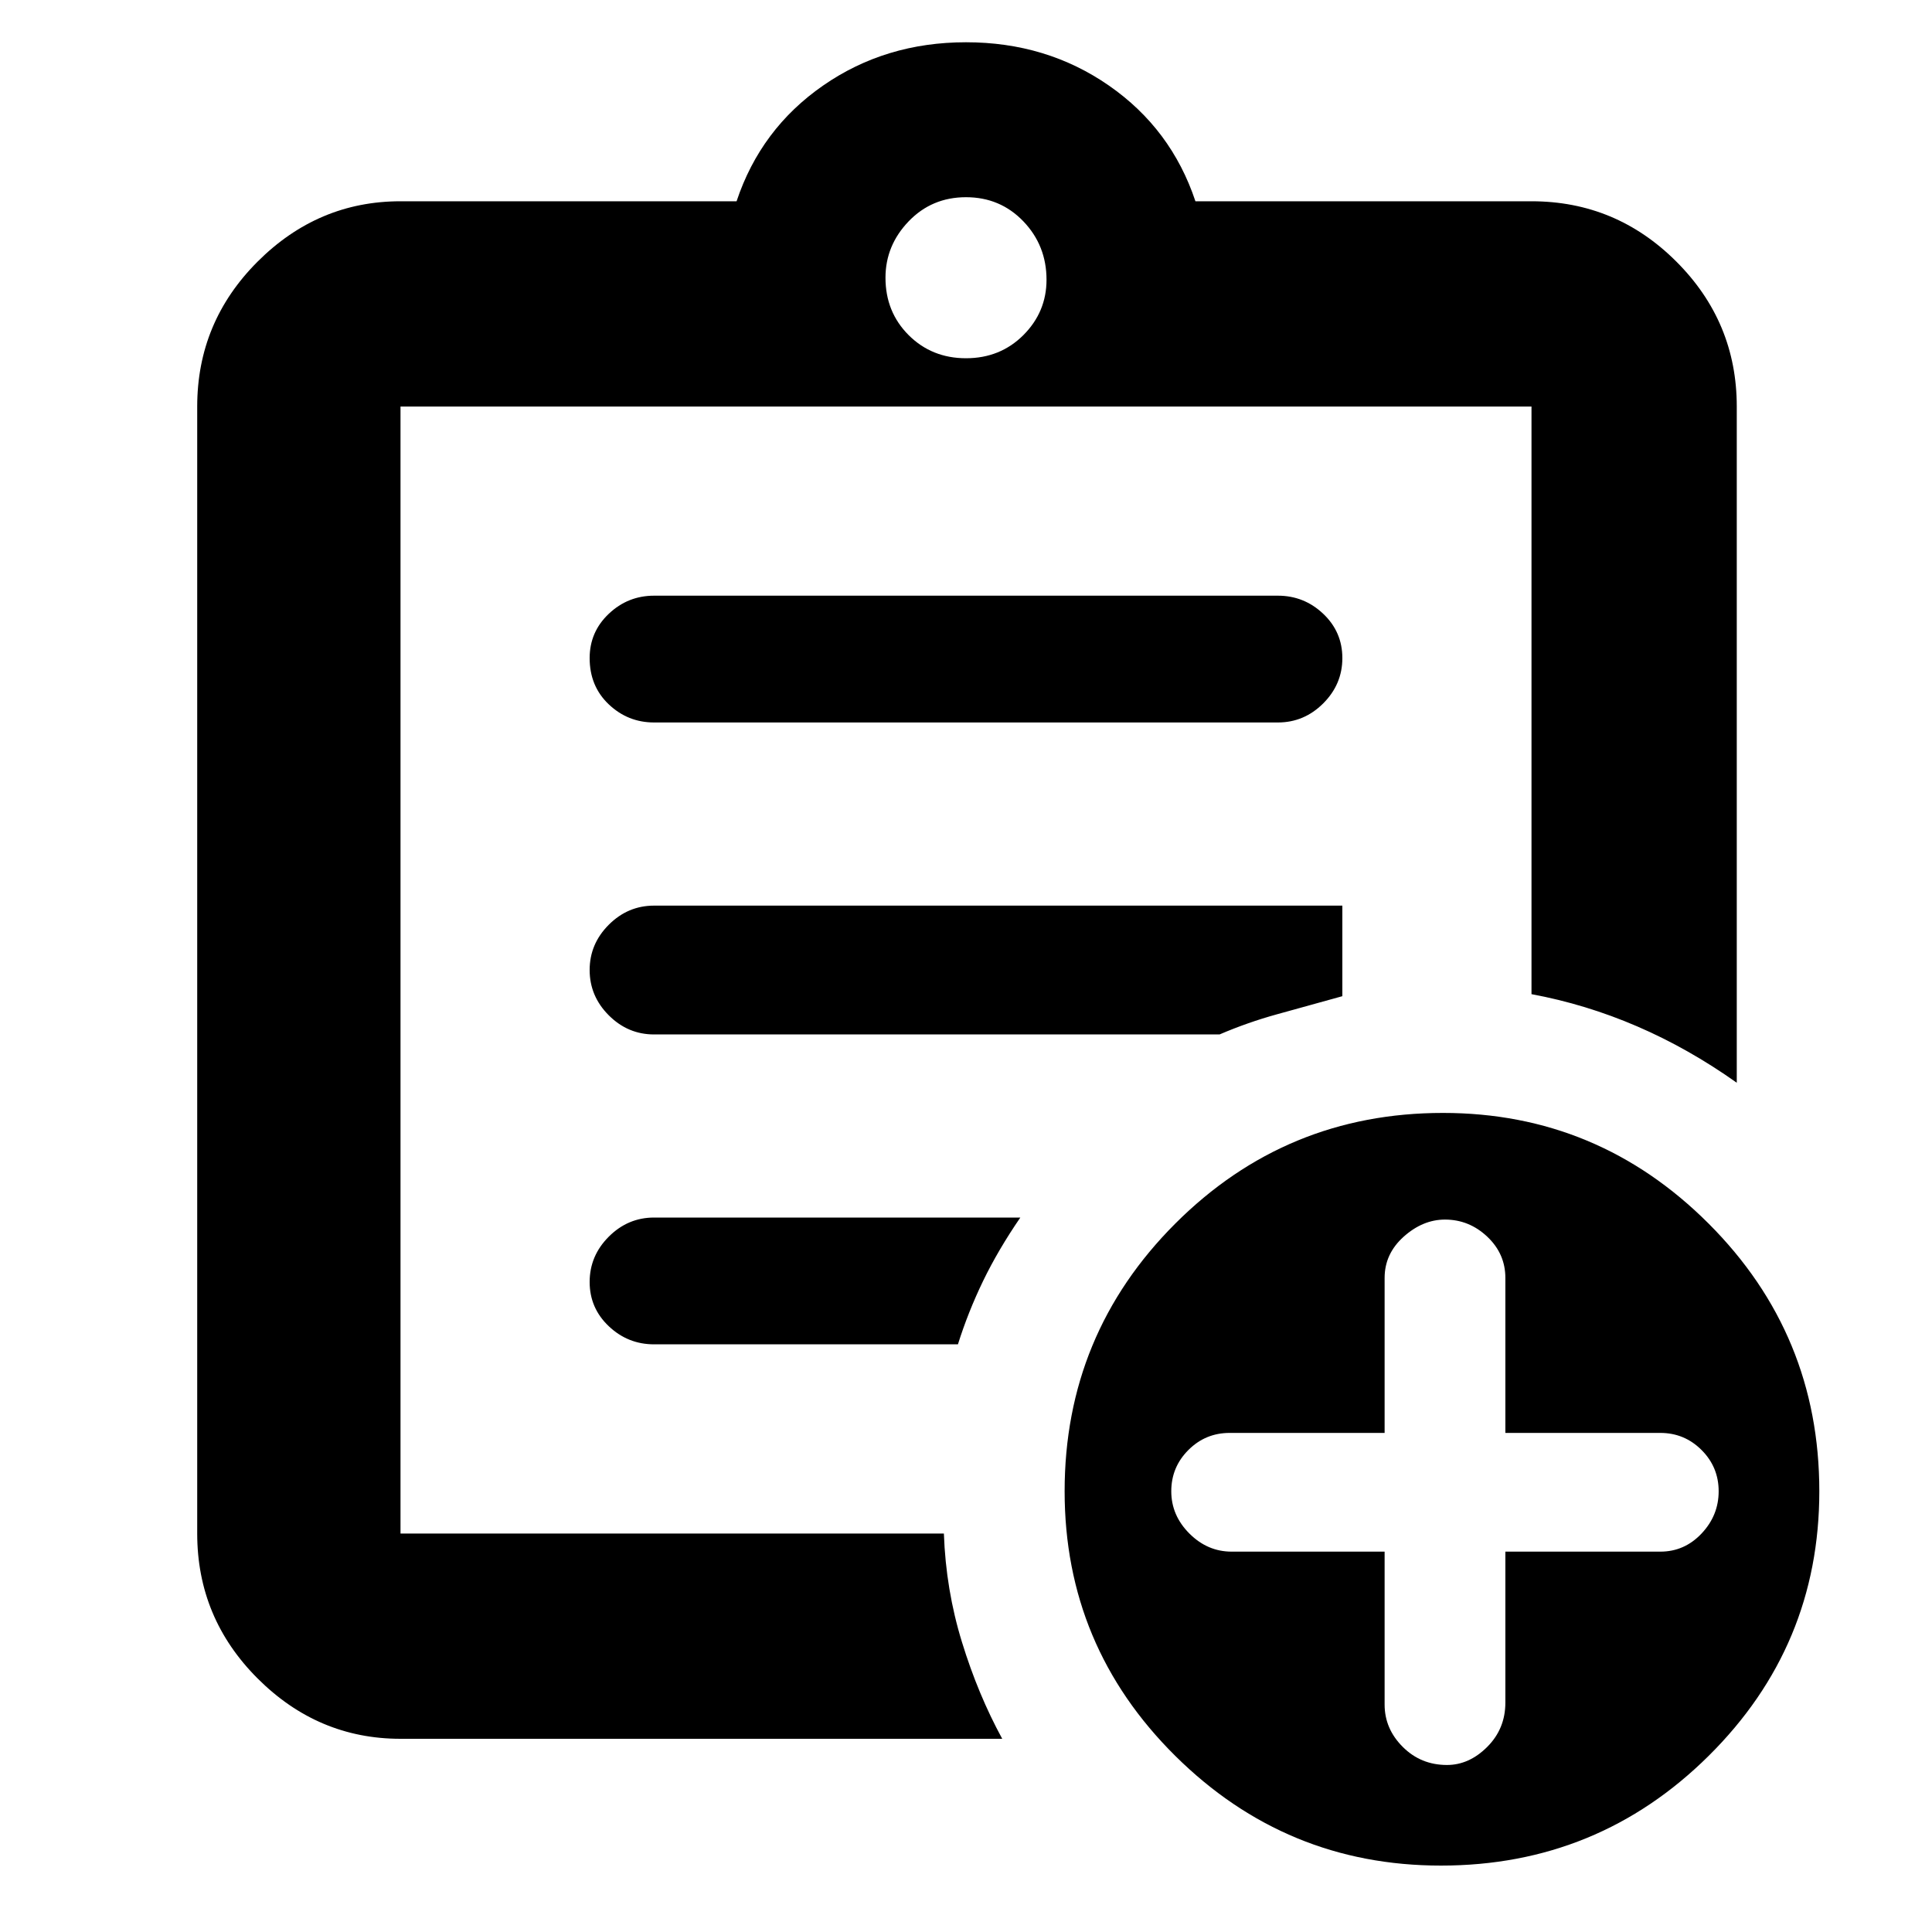 <svg xmlns="http://www.w3.org/2000/svg" height="40" width="40"><path d="M8.292 36q-1.709 0-2.959-1.25t-1.25-3V8.417q0-1.75 1.25-3t2.959-1.25h6.958q.5-1.5 1.792-2.396Q18.333.875 20 .875q1.667 0 2.958.896 1.292.896 1.792 2.396h6.958q1.75 0 3 1.25t1.25 3v14q-1-.709-2.062-1.167-1.063-.458-2.188-.667V8.417H8.292V31.75h11.25q.041 1.167.375 2.25.333 1.083.833 2Zm0-5.083v.833V8.417v12.166-.125 10.459Zm5.25-3.084h6.291q.209-.666.521-1.312.313-.646.771-1.313h-7.583q-.542 0-.938.396-.396.396-.396.938 0 .541.396.916t.938.375Zm0-6.416H25.25q.583-.25 1.188-.417l1.354-.375V18.75h-14.25q-.542 0-.938.396-.396.396-.396.937 0 .542.396.938.396.396.938.396Zm0-6.459h12.916q.542 0 .938-.395.396-.396.396-.938 0-.542-.396-.917t-.938-.375H13.542q-.542 0-.938.375-.396.375-.396.917 0 .583.396.958t.938.375ZM20 7.417q.708 0 1.188-.479.479-.48.479-1.146 0-.709-.479-1.209-.48-.5-1.188-.5t-1.188.5q-.479.5-.479 1.167 0 .708.479 1.188.48.479 1.188.479Zm9.833 31.208q-3.208 0-5.5-2.271-2.291-2.271-2.291-5.479 0-3.25 2.291-5.542 2.292-2.291 5.542-2.291 3.208 0 5.5 2.291 2.292 2.292 2.292 5.542 0 3.208-2.292 5.479t-5.542 2.271Zm-1.166-6.5v3.167q0 .5.375.875t.916.375q.459 0 .834-.375.375-.375.375-.917v-3.125h3.208q.5 0 .854-.375t.354-.875q0-.5-.354-.854t-.854-.354h-3.208v-3.209q0-.5-.375-.854t-.875-.354q-.459 0-.855.354-.395.354-.395.854v3.209h-3.209q-.5 0-.854.354t-.354.854q0 .5.375.875t.875.375Z"/></svg>